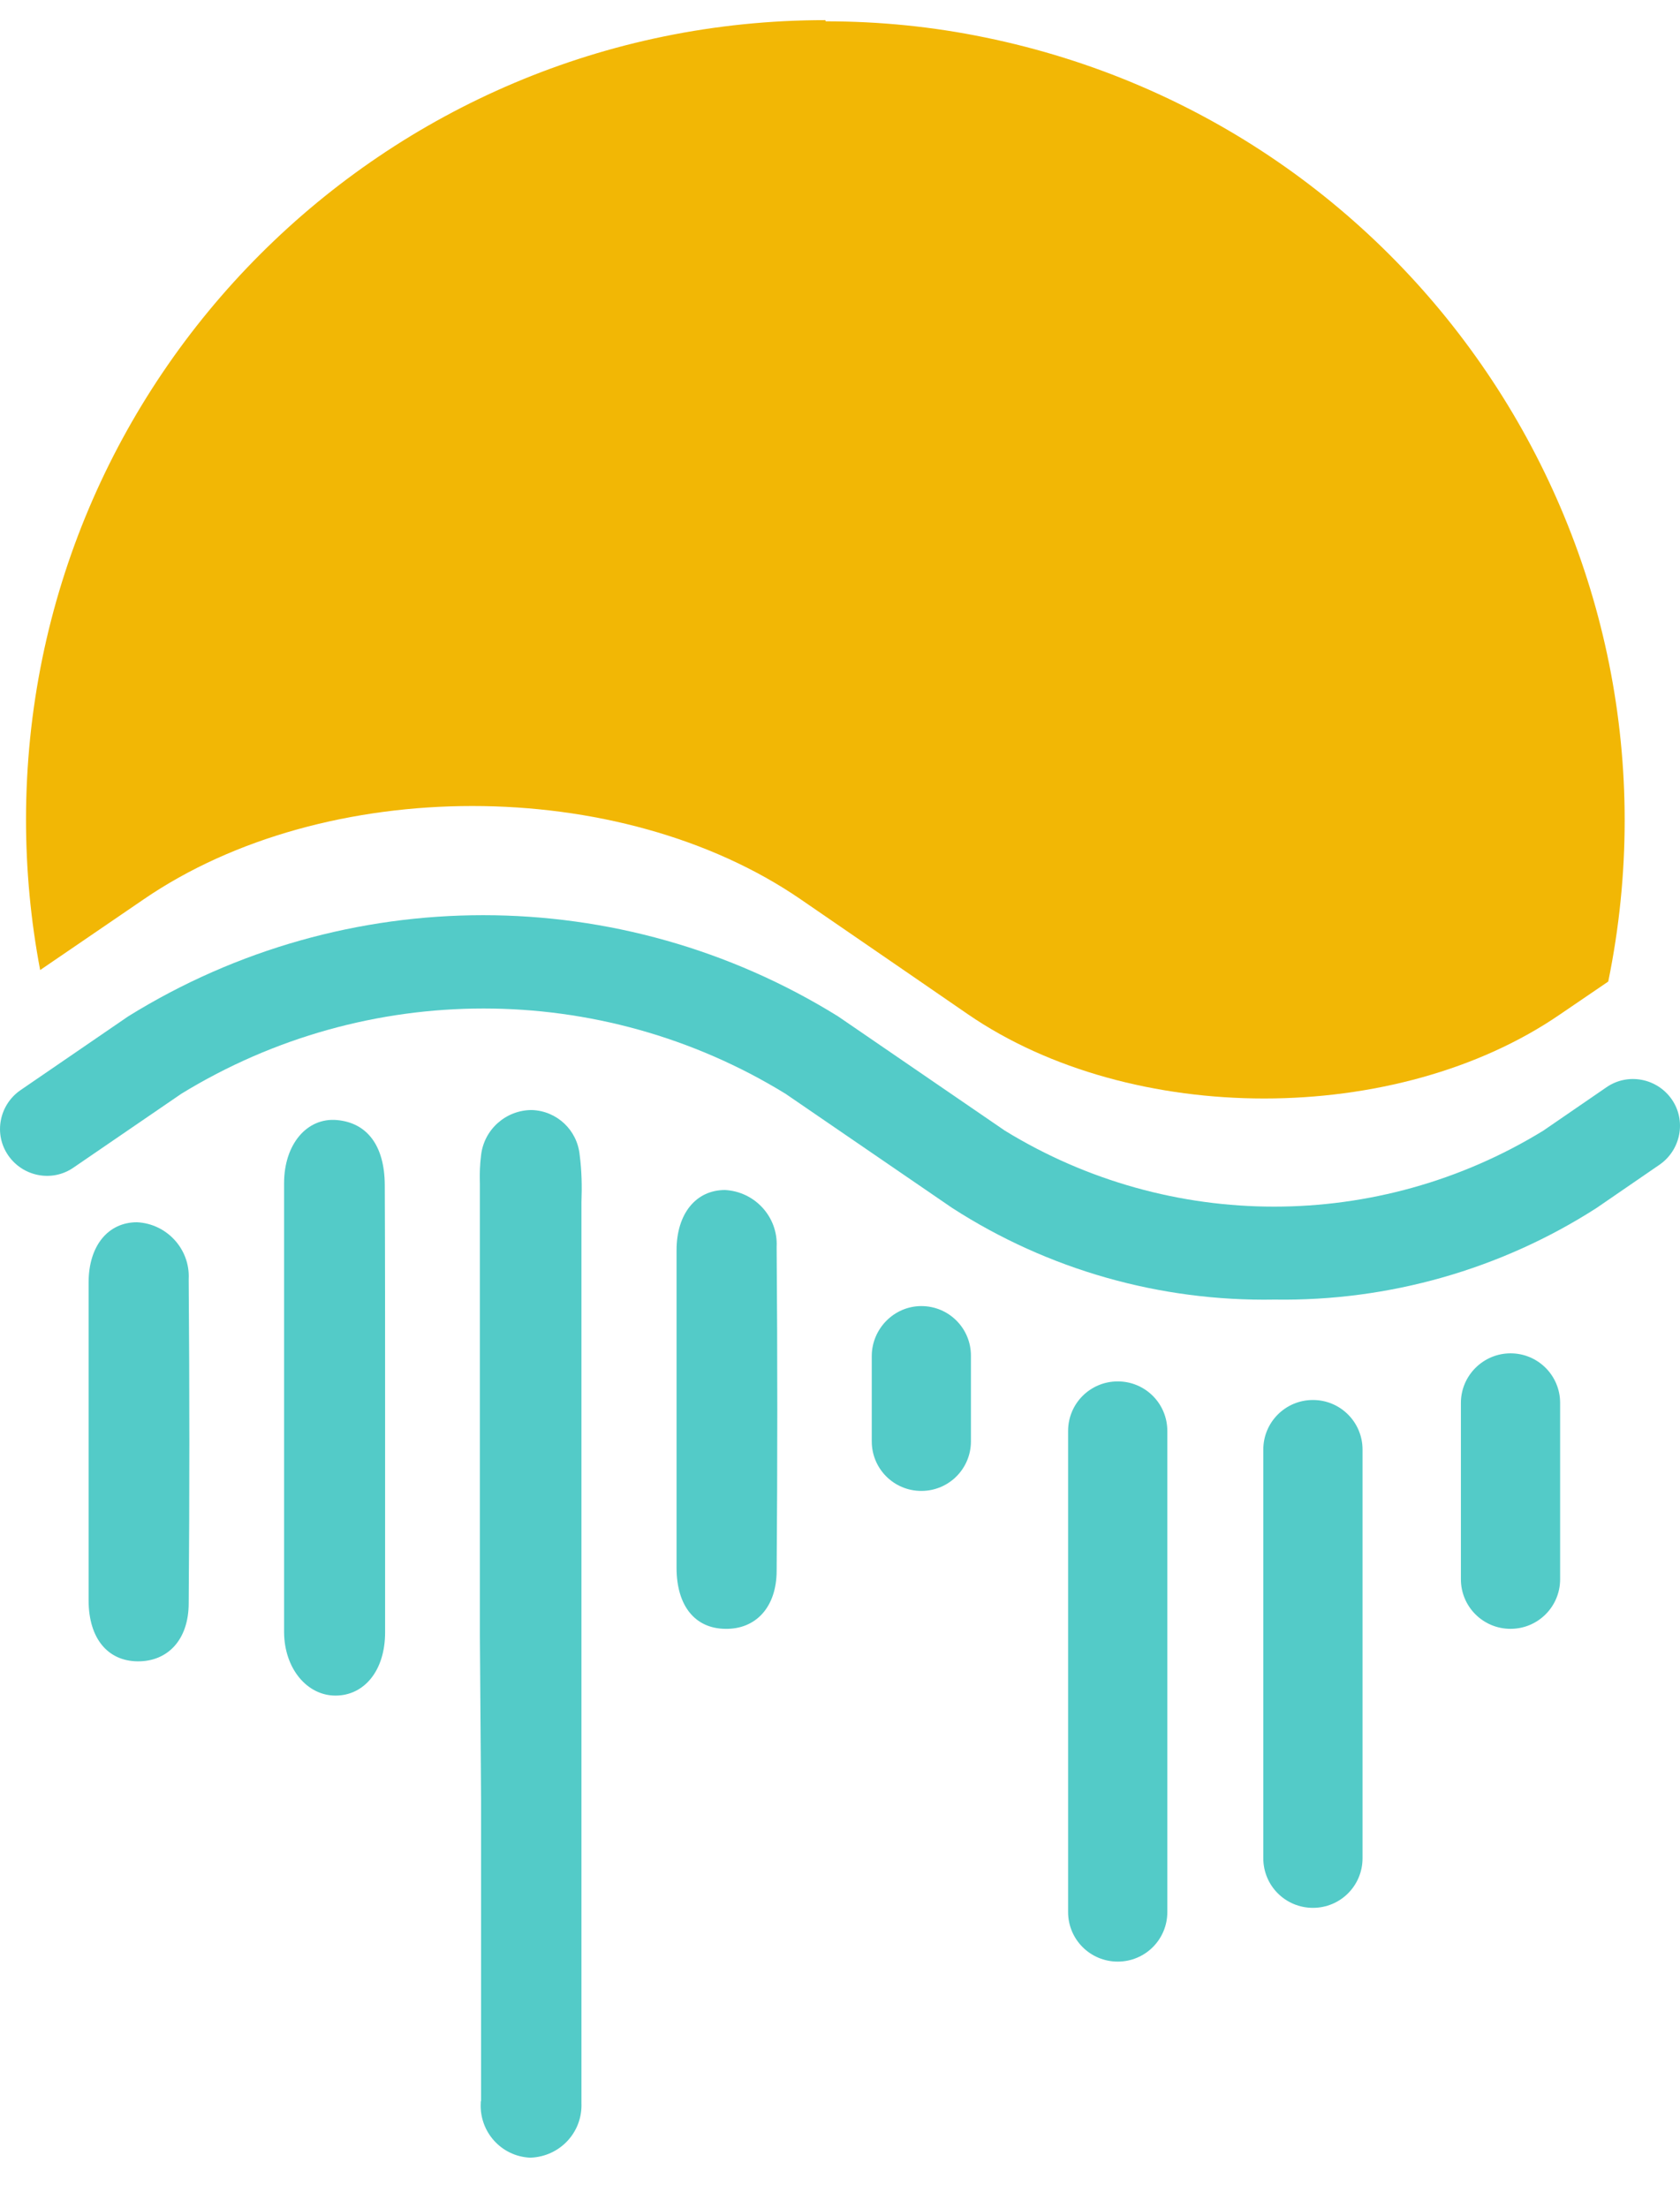 <svg width="35" height="46" viewBox="0 0 31 40" fill="none" xmlns="http://www.w3.org/2000/svg">
<path d="M15.23 0C7.084 0 0.485 6.604 0.48 14.751C0.48 15.683 0.567 16.614 0.741 17.53L2.648 16.227C6 13.928 11.432 13.928 14.778 16.227L16.778 17.601L17.862 18.347C20.881 20.418 25.774 20.418 28.788 18.347L29.676 17.742C31.311 9.759 26.167 1.962 18.184 0.321C17.214 0.12 16.228 0.022 15.236 0.022L15.23 0Z" fill="#F2B705"/>
<path d="M23.518 23.611C21.41 23.649 19.339 23.061 17.573 21.922L14.495 19.813C11.078 17.715 6.768 17.715 3.346 19.813L1.357 21.175C0.964 21.448 0.425 21.344 0.153 20.952C-0.12 20.559 -0.016 20.02 0.376 19.748L2.365 18.385C6.375 15.895 11.454 15.895 15.465 18.385L18.543 20.494C21.589 22.363 25.431 22.363 28.477 20.494L29.643 19.693C30.036 19.421 30.575 19.524 30.848 19.916C31.12 20.309 31.016 20.848 30.624 21.121L29.458 21.922C27.692 23.055 25.622 23.644 23.518 23.611Z" fill="#53CBC8"/>
<path d="M8.855 29.807V21.47C8.849 21.295 8.855 21.121 8.877 20.947C8.931 20.472 9.334 20.113 9.814 20.113C10.277 20.129 10.653 20.483 10.697 20.947C10.735 21.235 10.74 21.53 10.729 21.818V38.438C10.751 38.978 10.332 39.425 9.792 39.446C9.787 39.446 9.781 39.446 9.776 39.446C9.247 39.419 8.844 38.967 8.871 38.438C8.871 38.422 8.871 38.406 8.877 38.395V32.847L8.855 29.807Z" fill="#53CBC8"/>
<path d="M7.106 25.611V29.753C7.106 30.461 6.719 30.919 6.19 30.919C5.667 30.919 5.248 30.423 5.242 29.753V21.464C5.242 20.74 5.667 20.249 6.217 20.298C6.768 20.347 7.095 20.762 7.1 21.492C7.106 22.849 7.106 24.227 7.106 25.611Z" fill="#53CBC8"/>
<path d="M12.484 25.605V22.701C12.484 22.025 12.843 21.589 13.377 21.589C13.928 21.617 14.358 22.085 14.331 22.636C14.331 22.646 14.331 22.663 14.331 22.674C14.347 24.652 14.347 26.63 14.331 28.613C14.331 29.289 13.944 29.698 13.383 29.687C12.827 29.681 12.489 29.267 12.484 28.575V25.605Z" fill="#53CBC8"/>
<path d="M1.635 26.205V23.295C1.635 22.619 1.994 22.184 2.528 22.184C3.079 22.211 3.509 22.68 3.482 23.23C3.482 23.241 3.482 23.257 3.482 23.268C3.498 25.252 3.498 27.23 3.482 29.213C3.482 29.889 3.095 30.292 2.539 30.287C1.989 30.281 1.64 29.867 1.635 29.175V26.205Z" fill="#53CBC8"/>
<path d="M17.001 23.731C17.508 23.731 17.916 24.14 17.916 24.646V26.227C17.916 26.733 17.508 27.142 17.001 27.142C16.494 27.142 16.086 26.733 16.086 26.227V24.646C16.091 24.145 16.5 23.731 17.001 23.731Z" fill="#53CBC8"/>
<path d="M20.625 25.121C21.132 25.121 21.54 25.529 21.54 26.036V34.913C21.54 35.42 21.132 35.828 20.625 35.828C20.118 35.828 19.709 35.42 19.709 34.913V26.036C19.709 25.529 20.118 25.121 20.625 25.121Z" fill="#53CBC8"/>
<path d="M24.227 25.464C24.733 25.464 25.142 25.873 25.142 26.379V33.921C25.142 34.428 24.733 34.836 24.227 34.836C23.72 34.836 23.311 34.428 23.311 33.921V26.379C23.311 25.873 23.72 25.464 24.227 25.464Z" fill="#53CBC8"/>
<path d="M27.873 24.603C28.379 24.603 28.788 25.012 28.788 25.518V28.772C28.788 29.278 28.379 29.687 27.873 29.687C27.366 29.687 26.957 29.278 26.957 28.772V25.518C26.957 25.012 27.371 24.603 27.873 24.603Z" fill="#53CBC8"/>
</svg>
